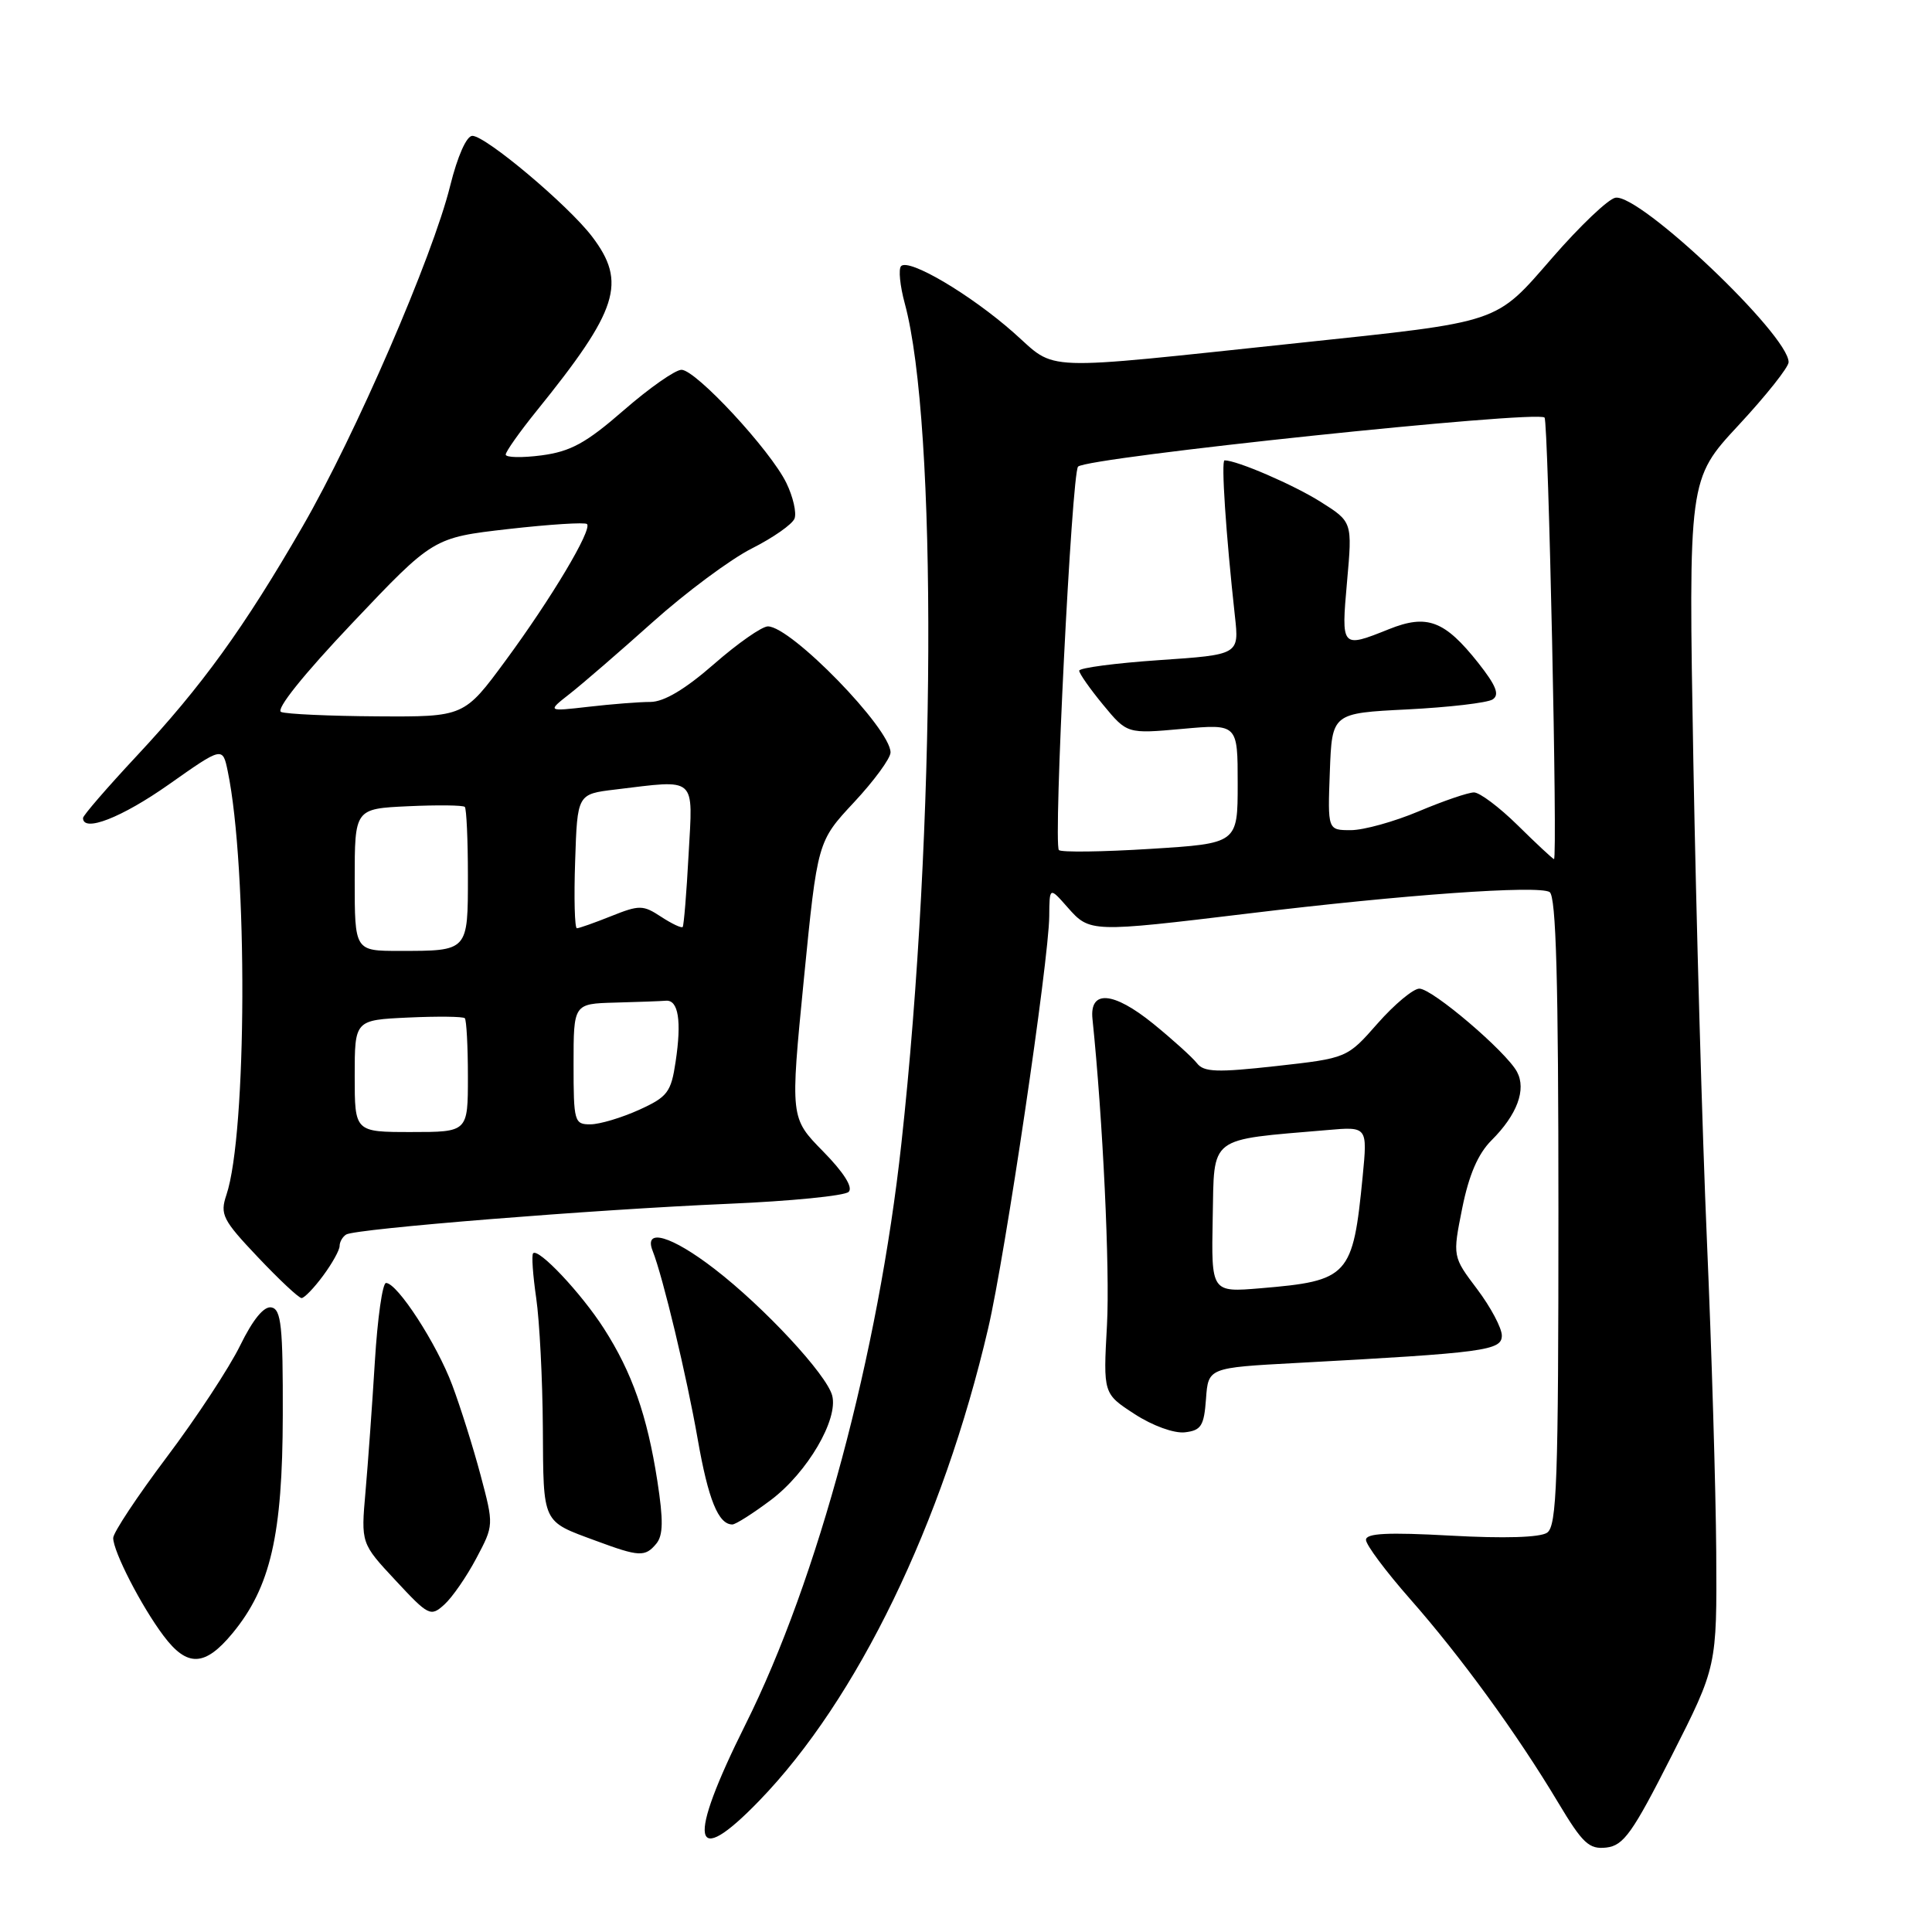 <?xml version="1.0" encoding="UTF-8" standalone="no"?>
<!DOCTYPE svg PUBLIC "-//W3C//DTD SVG 1.1//EN" "http://www.w3.org/Graphics/SVG/1.1/DTD/svg11.dtd" >
<svg xmlns="http://www.w3.org/2000/svg" xmlns:xlink="http://www.w3.org/1999/xlink" version="1.1" viewBox="0 0 256 256">
 <g >
 <path fill="currentColor"
d=" M 221.50 232.66 C 227.50 220.83 227.50 220.83 227.41 205.66 C 227.35 197.32 226.80 178.80 226.18 164.50 C 225.56 150.20 224.75 121.62 224.38 101.00 C 223.72 63.50 223.72 63.50 230.36 56.35 C 234.01 52.42 237.00 48.66 237.00 47.99 C 237.00 44.38 217.26 25.63 214.05 26.20 C 213.11 26.36 209.35 29.94 205.70 34.14 C 198.04 42.94 199.11 42.58 172.00 45.45 C 137.08 49.14 140.16 49.25 134.32 44.08 C 128.58 39.01 120.46 34.21 119.40 35.26 C 119.03 35.64 119.25 37.87 119.89 40.22 C 124.22 56.19 124.01 109.83 119.44 151.50 C 116.39 179.40 108.36 209.33 98.78 228.50 C 90.98 244.13 91.65 247.86 100.60 238.61 C 113.59 225.20 124.92 201.83 130.94 176.00 C 133.20 166.31 138.98 127.27 139.03 121.40 C 139.06 117.50 139.06 117.50 141.48 120.25 C 144.40 123.56 144.56 123.56 165.36 121.05 C 186.03 118.54 203.83 117.28 205.33 118.20 C 206.19 118.74 206.50 129.82 206.50 160.50 C 206.50 196.33 206.29 202.21 205.00 203.09 C 204.06 203.73 199.30 203.87 192.25 203.48 C 183.88 203.02 181.00 203.16 181.00 204.04 C 181.00 204.70 183.63 208.22 186.84 211.87 C 193.57 219.51 201.02 229.75 206.44 238.81 C 209.72 244.29 210.56 245.07 212.86 244.81 C 215.14 244.54 216.32 242.88 221.50 232.66 Z  M 30.82 216.40 C 35.85 210.30 37.44 203.39 37.47 187.52 C 37.50 175.77 37.26 173.49 35.97 173.24 C 34.98 173.04 33.52 174.82 31.82 178.29 C 30.38 181.23 26.01 187.88 22.10 193.07 C 18.20 198.26 15.00 203.08 15.00 203.79 C 15.00 205.58 18.73 212.84 21.67 216.75 C 24.81 220.94 27.15 220.85 30.82 216.40 Z  M 63.11 206.49 C 65.44 202.10 65.44 202.10 63.68 195.47 C 62.71 191.82 61.02 186.45 59.92 183.52 C 57.88 178.07 52.65 170.00 51.15 170.00 C 50.68 170.00 50.02 174.69 49.67 180.42 C 49.32 186.15 48.76 193.91 48.43 197.67 C 47.83 204.50 47.83 204.50 52.41 209.41 C 56.79 214.12 57.06 214.26 58.88 212.61 C 59.93 211.66 61.83 208.91 63.11 206.49 Z  M 86.96 204.55 C 87.88 203.44 87.91 201.44 87.10 196.22 C 85.76 187.58 83.75 181.84 80.01 176.02 C 77.01 171.34 71.32 165.31 70.64 166.07 C 70.42 166.31 70.61 168.97 71.05 172.00 C 71.49 175.03 71.89 182.76 71.93 189.19 C 72.01 202.01 71.77 201.51 78.98 204.17 C 84.70 206.29 85.48 206.33 86.96 204.55 Z  M 102.17 198.74 C 106.98 195.11 111.10 188.08 110.27 184.92 C 109.54 182.13 101.26 173.21 94.69 168.15 C 88.98 163.74 85.25 162.65 86.48 165.75 C 87.85 169.22 90.99 182.35 92.45 190.70 C 93.85 198.71 95.19 202.00 97.04 202.00 C 97.48 202.00 99.79 200.53 102.17 198.74 Z  M 159.80 185.37 C 160.10 181.23 160.10 181.23 171.80 180.60 C 196.81 179.25 199.00 178.95 199.00 176.97 C 199.00 175.97 197.53 173.21 195.74 170.83 C 192.47 166.50 192.47 166.50 193.75 160.10 C 194.64 155.68 195.84 152.89 197.63 151.10 C 201.03 147.71 202.27 144.37 201.01 142.02 C 199.57 139.34 189.79 131.00 188.07 131.00 C 187.27 131.00 184.78 133.07 182.55 135.60 C 178.50 140.21 178.50 140.21 169.10 141.26 C 161.25 142.13 159.51 142.07 158.60 140.88 C 157.99 140.10 155.38 137.74 152.80 135.64 C 147.51 131.36 144.35 131.12 144.76 135.03 C 146.13 148.25 147.08 168.22 146.68 175.58 C 146.18 184.67 146.18 184.67 150.34 187.37 C 152.72 188.92 155.57 189.95 157.00 189.79 C 159.16 189.54 159.54 188.94 159.80 185.37 Z  M 42.81 169.04 C 44.02 167.41 45.00 165.64 45.00 165.10 C 45.00 164.56 45.39 163.88 45.87 163.58 C 47.11 162.81 78.73 160.27 96.50 159.51 C 104.75 159.16 111.93 158.45 112.45 157.93 C 113.06 157.34 111.80 155.35 109.06 152.56 C 104.71 148.13 104.71 148.13 106.51 129.81 C 108.32 111.50 108.32 111.50 113.16 106.31 C 115.82 103.46 118.00 100.48 118.00 99.70 C 118.00 96.54 104.82 83.00 101.75 83.00 C 100.96 83.00 97.74 85.25 94.60 88.00 C 90.79 91.33 87.99 93.00 86.19 93.01 C 84.71 93.01 81.03 93.30 78.00 93.65 C 72.50 94.28 72.50 94.28 75.50 91.93 C 77.15 90.64 82.10 86.36 86.50 82.42 C 90.90 78.48 96.81 74.09 99.63 72.67 C 102.44 71.25 104.99 69.47 105.28 68.71 C 105.57 67.95 105.09 65.83 104.20 64.00 C 102.10 59.67 92.21 49.00 90.30 49.00 C 89.48 49.00 86.04 51.41 82.65 54.36 C 77.66 58.71 75.61 59.83 71.75 60.34 C 69.14 60.68 67.00 60.63 67.01 60.23 C 67.02 59.83 68.84 57.25 71.06 54.50 C 81.95 41.03 83.09 37.44 78.44 31.33 C 75.27 27.17 64.36 18.00 62.59 18.00 C 61.82 18.00 60.63 20.68 59.65 24.62 C 57.34 33.99 47.09 57.65 40.10 69.75 C 32.32 83.22 26.73 90.94 18.09 100.19 C 14.19 104.37 11.00 108.06 11.00 108.39 C 11.00 110.34 16.13 108.34 22.35 103.96 C 29.50 98.92 29.50 98.92 30.18 102.21 C 32.84 115.04 32.73 150.22 30.00 158.33 C 29.13 160.92 29.49 161.64 34.17 166.58 C 36.99 169.56 39.59 172.00 39.96 172.00 C 40.32 172.00 41.61 170.67 42.81 169.04 Z  M 201.09 109.34 C 198.66 106.95 196.06 105.00 195.31 105.00 C 194.56 105.00 191.27 106.12 188.00 107.50 C 184.73 108.88 180.68 110.00 178.99 110.00 C 175.92 110.00 175.92 110.00 176.21 102.25 C 176.50 94.50 176.50 94.50 186.50 94.00 C 192.00 93.72 197.07 93.13 197.78 92.68 C 198.73 92.06 198.26 90.86 195.87 87.83 C 191.42 82.22 189.10 81.34 184.04 83.37 C 177.72 85.90 177.71 85.89 178.49 77.07 C 179.20 69.15 179.20 69.15 174.98 66.49 C 171.41 64.24 163.91 61.00 162.26 61.00 C 161.79 61.00 162.44 70.80 163.63 81.62 C 164.20 86.75 164.20 86.75 153.60 87.47 C 147.77 87.87 143.00 88.50 143.00 88.87 C 143.00 89.24 144.43 91.28 146.17 93.39 C 149.35 97.24 149.35 97.24 156.67 96.58 C 164.00 95.92 164.00 95.92 164.00 103.84 C 164.00 111.76 164.00 111.76 152.44 112.48 C 146.08 112.88 140.62 112.95 140.31 112.64 C 139.55 111.89 142.01 62.69 142.85 61.83 C 144.04 60.60 203.66 54.33 204.66 55.33 C 205.16 55.83 206.41 114.03 205.91 113.84 C 205.68 113.75 203.51 111.73 201.09 109.34 Z  M 160.69 161.38 C 160.91 150.38 159.96 151.10 175.85 149.74 C 181.20 149.27 181.20 149.27 180.56 155.89 C 179.27 169.12 178.72 169.72 167.04 170.70 C 160.50 171.25 160.50 171.25 160.69 161.38 Z  M 47.00 142.58 C 47.00 135.16 47.00 135.16 54.09 134.83 C 57.99 134.65 61.36 134.69 61.59 134.92 C 61.81 135.15 62.00 138.63 62.00 142.67 C 62.00 150.00 62.00 150.00 54.50 150.00 C 47.00 150.00 47.00 150.00 47.00 142.58 Z  M 76.00 141.00 C 76.00 133.00 76.00 133.00 81.50 132.85 C 84.53 132.77 87.56 132.66 88.24 132.60 C 89.89 132.47 90.34 135.28 89.52 140.70 C 88.92 144.73 88.45 145.35 84.68 147.06 C 82.38 148.10 79.49 148.97 78.25 148.98 C 76.10 149.00 76.00 148.64 76.00 141.00 Z  M 47.00 116.58 C 47.00 107.16 47.00 107.16 54.09 106.83 C 57.99 106.65 61.36 106.69 61.59 106.92 C 61.81 107.15 62.00 111.26 62.00 116.06 C 62.00 126.09 62.08 126.00 52.92 126.00 C 47.00 126.00 47.00 126.00 47.00 116.58 Z  M 76.21 114.11 C 76.50 105.22 76.50 105.22 81.50 104.62 C 92.44 103.30 91.82 102.75 91.24 113.25 C 90.97 118.34 90.61 122.65 90.46 122.83 C 90.30 123.01 89.01 122.40 87.59 121.47 C 85.20 119.90 84.72 119.90 80.99 121.39 C 78.77 122.28 76.72 123.00 76.44 123.00 C 76.15 123.00 76.04 119.00 76.21 114.11 Z  M 37.25 94.34 C 36.49 94.03 40.20 89.40 46.71 82.53 C 57.41 71.24 57.41 71.24 67.36 70.10 C 72.83 69.48 77.52 69.18 77.78 69.44 C 78.50 70.17 73.08 79.26 67.00 87.52 C 61.50 94.99 61.50 94.99 50.00 94.92 C 43.67 94.88 37.94 94.62 37.25 94.34 Z "/>
</g>
</svg>